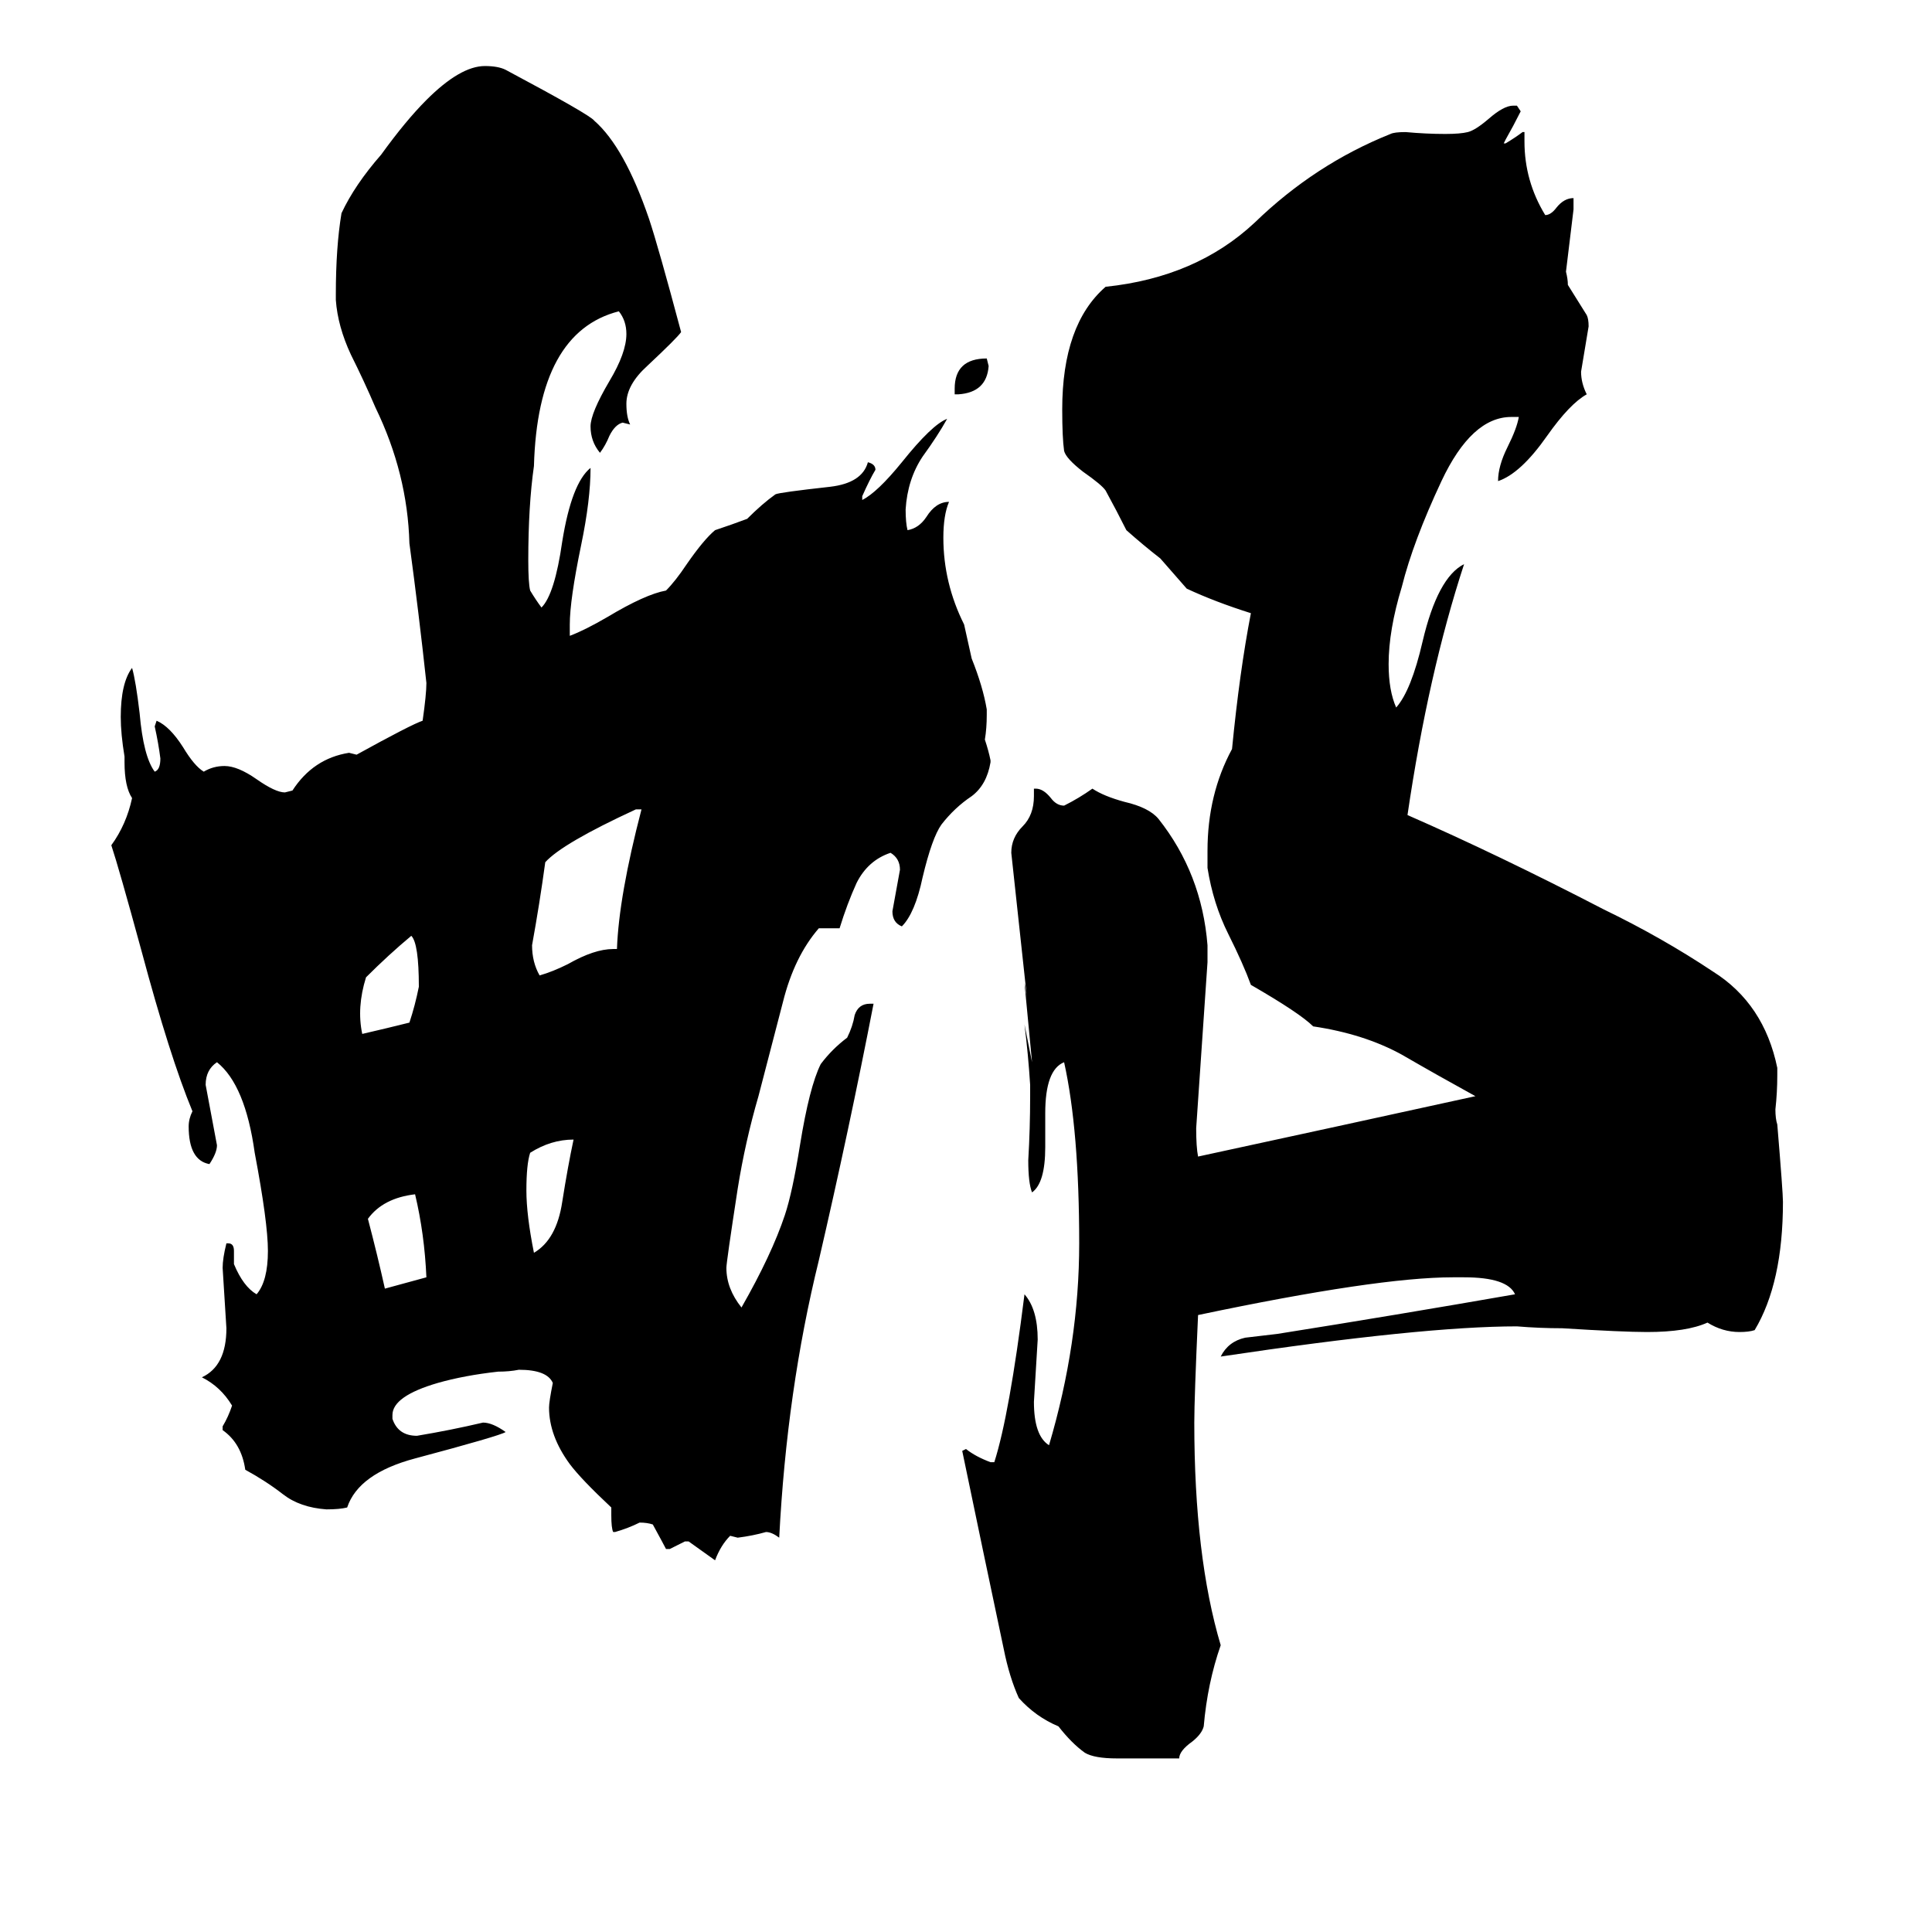 <svg xmlns="http://www.w3.org/2000/svg" viewBox="0 -800 1024 1024">
	<path fill="#000000" d="M625 132H592Q580 132 575 129Q568 124 561 115Q549 110 540 100Q535 89 532 74Q521 22 510 -31L512 -32Q517 -28 525 -25H527Q535 -50 543 -114Q550 -106 550 -90Q549 -73 548 -57Q548 -39 556 -34Q572 -88 572 -141Q572 -201 564 -237Q554 -233 554 -210V-192Q554 -173 547 -168Q545 -173 545 -185Q546 -202 546 -219V-225Q545 -241 543 -257L547 -237Q545 -258 543 -279Q544 -275 544 -271V-274Q540 -311 536 -348Q536 -356 542 -362Q548 -368 548 -378V-382H549Q553 -382 557 -377Q560 -373 564 -373Q572 -377 579 -382Q585 -378 596 -375Q609 -372 614 -366Q637 -337 640 -299V-290Q637 -246 634 -202Q634 -192 635 -187Q709 -203 782 -219Q762 -230 743 -241Q723 -252 696 -256Q689 -263 663 -278Q659 -289 651 -305Q643 -321 640 -340V-349Q640 -379 653 -403Q657 -444 663 -475Q644 -481 629 -488Q622 -496 615 -504Q606 -511 597 -519Q592 -529 586 -540Q584 -543 574 -550Q565 -557 564 -561Q563 -568 563 -583Q563 -628 586 -648Q634 -653 665 -682Q697 -713 737 -729Q739 -730 745 -730Q756 -729 766 -729Q774 -729 778 -730Q782 -731 789 -737Q797 -744 802 -744H804L806 -741Q802 -733 798 -726L797 -724H798Q803 -727 807 -730H808V-725Q808 -704 819 -686Q822 -686 825 -690Q829 -695 834 -695V-689Q832 -672 830 -656Q831 -652 831 -649Q836 -641 841 -633Q842 -631 842 -627Q840 -615 838 -603Q838 -597 841 -591Q832 -586 820 -569Q806 -549 794 -545Q794 -553 799 -563Q804 -573 805 -579H801Q780 -579 764 -545Q749 -513 743 -489Q736 -466 736 -448Q736 -434 740 -425Q748 -434 754 -460Q762 -494 776 -501Q757 -443 746 -368Q794 -347 850 -318Q881 -303 908 -285Q935 -268 942 -234V-230Q942 -221 941 -212Q941 -207 942 -204Q945 -168 945 -163Q945 -120 930 -95Q927 -94 922 -94Q913 -94 905 -99Q894 -94 873 -94Q860 -94 828 -96Q816 -96 804 -97Q754 -97 647 -81Q651 -89 660 -91Q669 -92 677 -93Q740 -103 803 -114Q799 -123 776 -123H770Q730 -123 635 -103Q633 -59 633 -46Q633 25 647 72Q640 92 638 115Q637 119 632 123Q625 128 625 132ZM508 -591H506V-594Q506 -610 523 -610L524 -606Q523 -592 508 -591ZM217 -258Q220 -267 222 -277Q222 -300 218 -304Q206 -294 194 -282Q189 -266 192 -252Q205 -255 217 -258ZM283 -136Q295 -143 298 -163Q301 -182 304 -196Q292 -196 281 -189Q279 -183 279 -169Q279 -156 283 -136ZM226 -123Q225 -146 220 -167Q203 -165 195 -154Q200 -135 204 -117Q215 -120 226 -123ZM325 -297H327Q328 -325 340 -371H337Q298 -353 289 -343Q286 -321 282 -299Q282 -290 286 -283Q293 -285 301 -289Q315 -297 325 -297ZM70 -377Q66 -383 66 -396V-399Q64 -411 64 -420Q64 -438 70 -446Q72 -439 74 -422Q76 -399 82 -391Q85 -392 85 -398Q84 -406 82 -415L83 -418Q90 -415 97 -404Q103 -394 108 -391Q113 -394 119 -394Q126 -394 136 -387Q146 -380 151 -380L155 -381Q166 -398 185 -401L189 -400Q218 -416 224 -418Q226 -432 226 -438Q222 -475 217 -512Q216 -549 199 -584Q193 -598 186 -612Q179 -627 178 -641V-644Q178 -669 181 -687Q188 -702 202 -718Q215 -736 226 -747Q244 -765 257 -765Q264 -765 268 -763Q313 -739 315 -736Q331 -722 344 -684Q349 -669 361 -624Q359 -621 343 -606Q332 -596 332 -586Q332 -579 334 -575L330 -576Q326 -575 323 -569Q321 -564 318 -560Q313 -566 313 -574Q313 -581 323 -598Q332 -613 332 -623Q332 -630 328 -635Q285 -624 283 -553Q280 -532 280 -503Q280 -491 281 -487Q284 -482 287 -478Q294 -485 298 -513Q303 -544 313 -552Q313 -535 308 -511Q302 -482 302 -469V-463Q310 -466 322 -473Q342 -485 353 -487Q358 -492 364 -501Q373 -514 379 -519Q388 -522 396 -525Q404 -533 411 -538Q413 -539 440 -542Q457 -544 460 -555Q464 -554 464 -551Q461 -546 457 -537V-535Q465 -539 478 -555Q494 -575 502 -578Q497 -569 489 -558Q481 -546 480 -530Q480 -523 481 -519Q487 -520 491 -526Q496 -534 503 -534Q500 -527 500 -515Q500 -491 511 -469Q513 -460 515 -451Q521 -436 523 -424V-421Q523 -414 522 -408Q524 -402 525 -397V-396Q523 -384 515 -378Q506 -372 499 -363Q494 -356 489 -335Q485 -316 478 -309Q473 -311 473 -317Q475 -328 477 -339Q477 -345 472 -348Q460 -344 454 -332Q449 -321 445 -308H434Q421 -293 415 -269Q409 -246 402 -219Q395 -195 391 -170Q385 -131 385 -128Q385 -117 393 -107Q409 -135 416 -156Q420 -168 424 -193Q429 -224 435 -236Q441 -244 449 -250Q452 -256 453 -262Q455 -268 461 -268H463Q450 -201 434 -132Q417 -63 413 15Q409 12 406 12Q399 14 391 15L387 14Q382 19 379 27Q372 22 365 17H363Q359 19 355 21H353Q352 19 346 8Q343 7 339 7Q333 10 326 12H325Q324 10 324 3V-1Q308 -16 302 -24Q291 -39 291 -54Q291 -57 293 -67Q290 -74 275 -74Q270 -73 264 -73Q246 -71 232 -67Q208 -60 208 -50V-48Q211 -39 221 -39Q239 -42 256 -46Q261 -46 268 -41Q265 -39 220 -27Q190 -19 184 -1Q180 0 173 0Q159 -1 150 -8Q141 -15 130 -21Q128 -35 118 -42V-44Q121 -49 123 -55Q117 -65 107 -70Q120 -76 120 -96Q119 -112 118 -128Q118 -133 120 -141H121Q124 -141 124 -137V-130Q129 -118 136 -114Q142 -121 142 -137Q142 -152 135 -189Q130 -225 115 -237Q109 -233 109 -225Q112 -209 115 -193Q115 -189 111 -183Q100 -185 100 -203Q100 -207 102 -211Q90 -240 75 -296Q63 -340 59 -352Q67 -363 70 -377Z"/>
</svg>